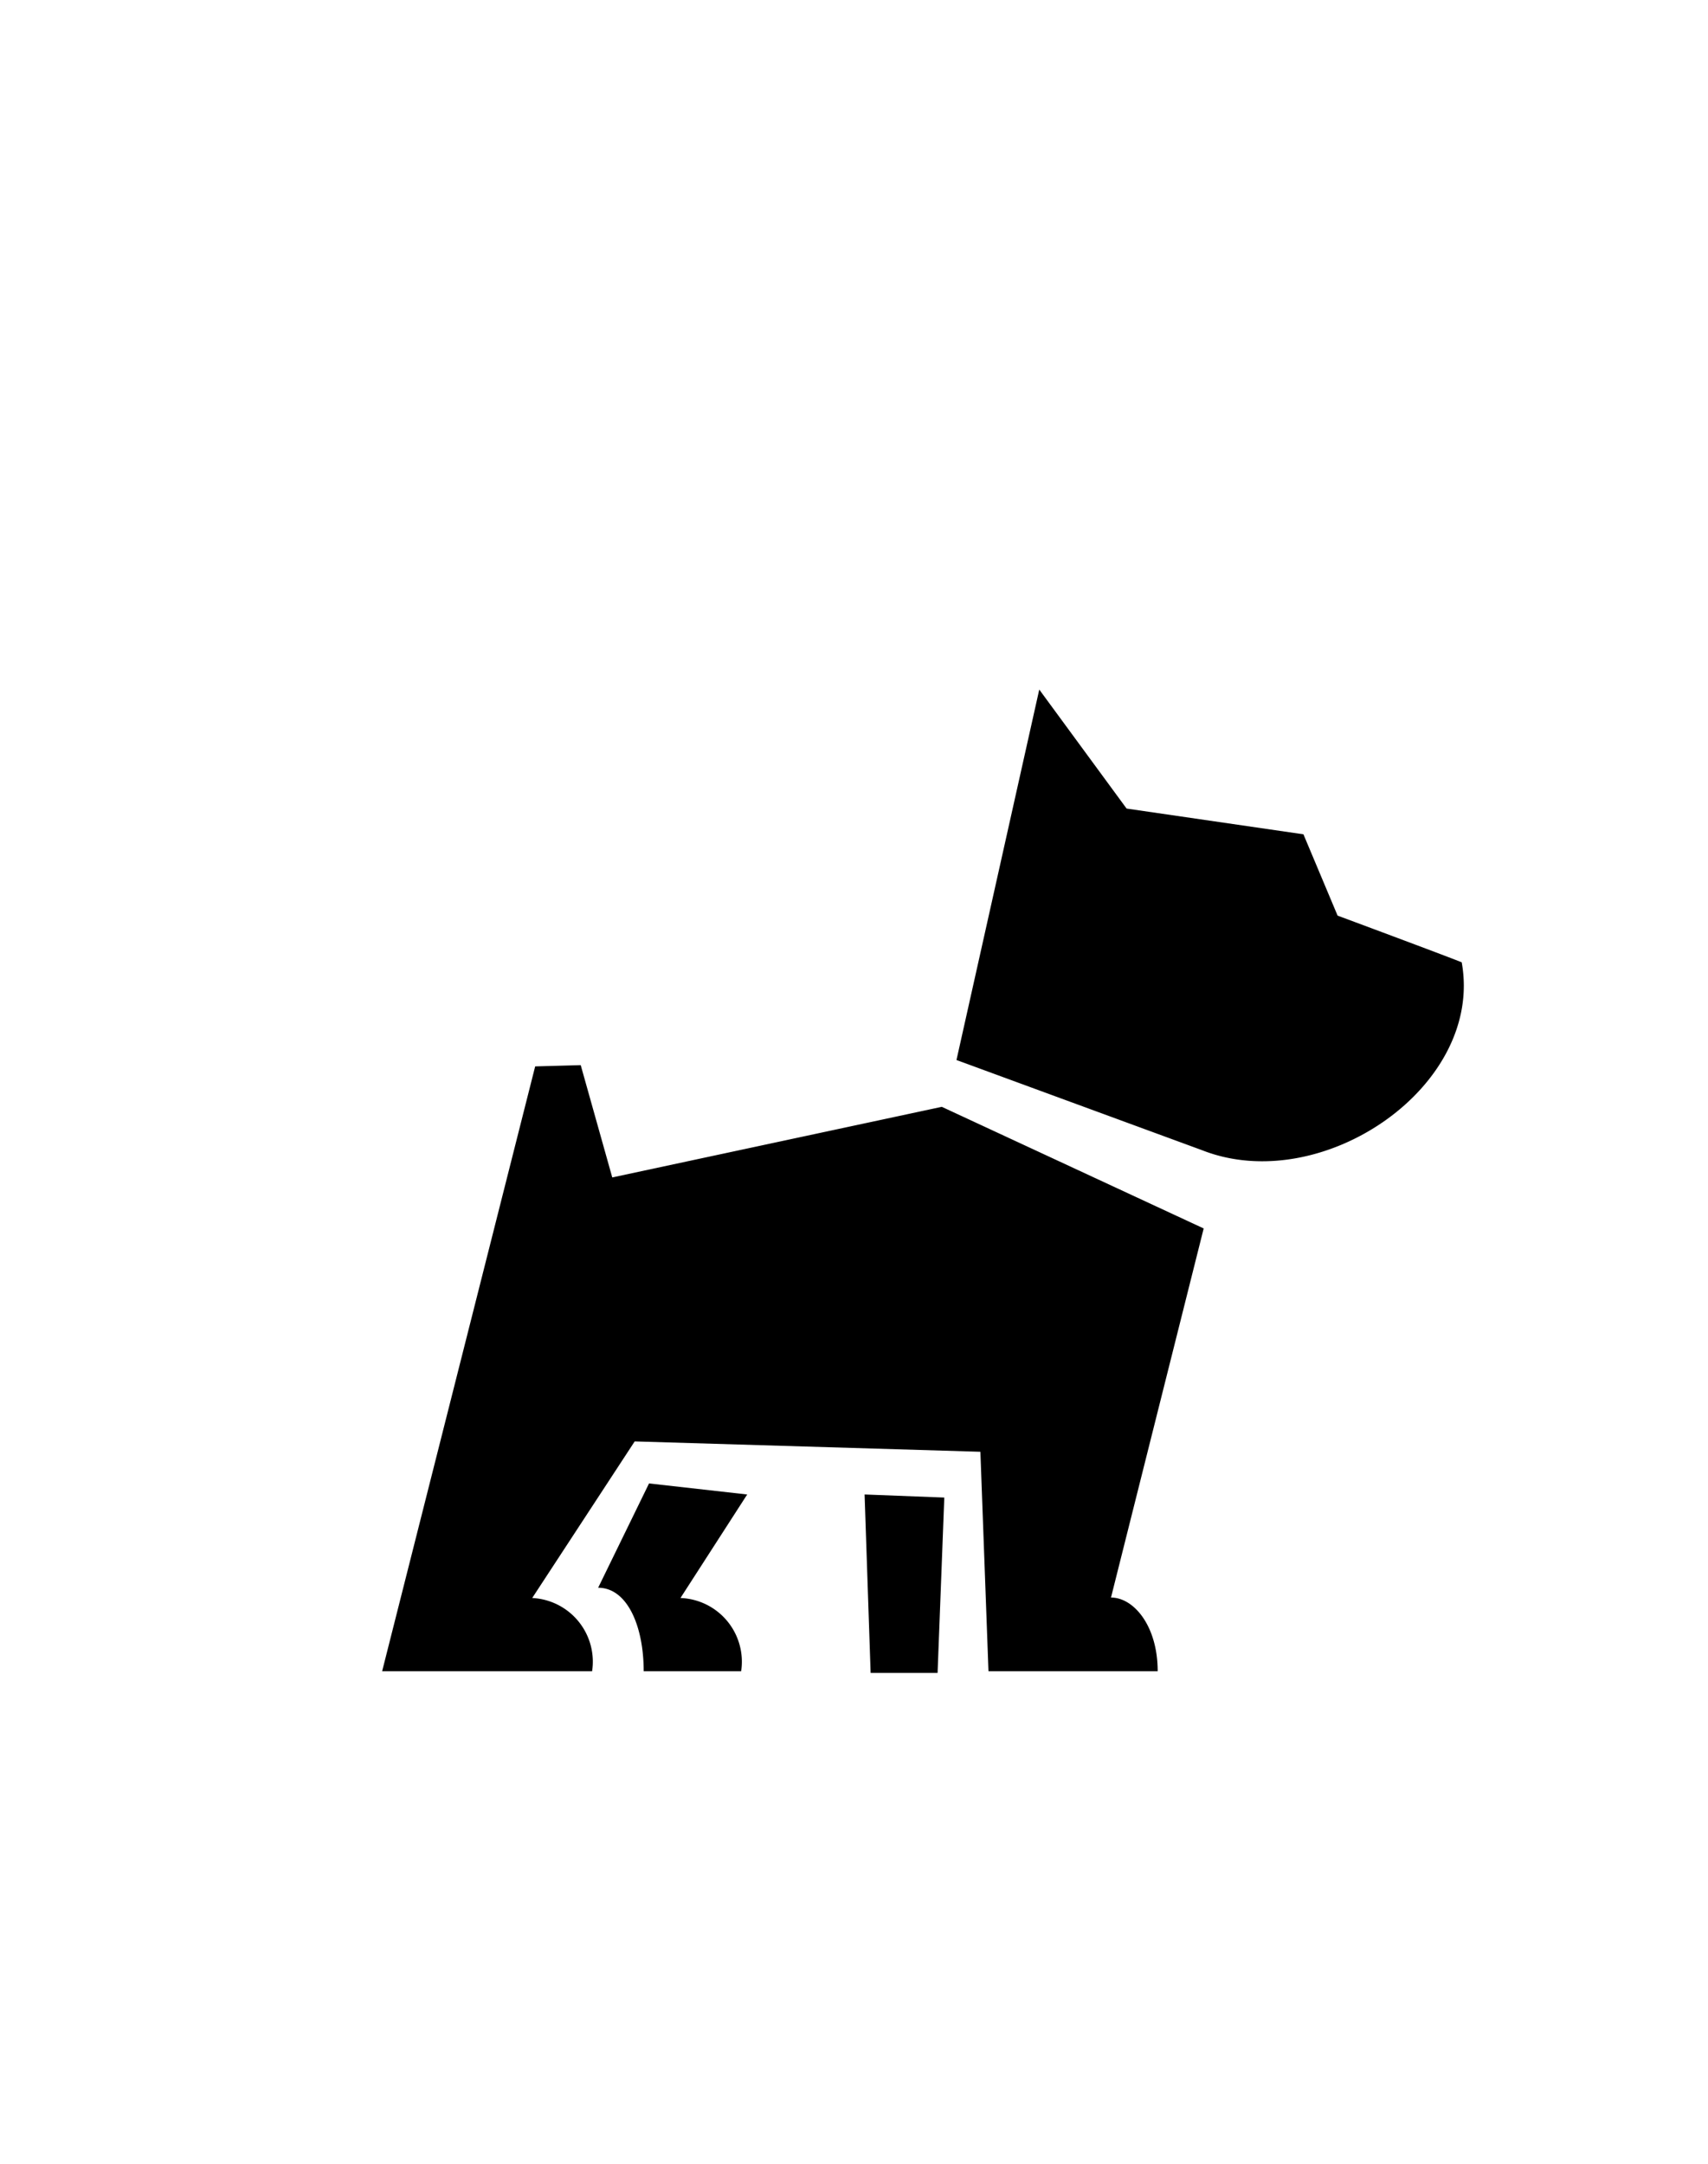 <svg id="Слой_1" data-name="Слой 1" xmlns="http://www.w3.org/2000/svg" viewBox="0 0 150 190"><defs><style>.cls-1{fill-rule:evenodd;}</style></defs><title>Монтажная область 5</title><path class="cls-1" d="M105.57,101,84,93.08l7.27-32.53L98.94,71l15.53,2.26,3,7.14s9.5,3.53,10.9,4.1C130.35,95.42,116.06,105.13,105.57,101Zm-8,39.28c2,0,4.1,2.49,4.1,6.47H86.81l-.71-19.27-30.36-.91-9,13.75A5.6,5.6,0,0,1,52,146.75H33.56L47,93.64,51,93.53l2.77,9.86,28.94-6.2,23,10.68Zm-31.95-9.05-5.86,9.09a5.6,5.6,0,0,1,5.33,6.43c-1.62,0-8.58,0-8.56,0,0-4-1.46-7.33-4-7.33L57,130.26ZM82.34,146.9H76.46l-.53-15.67,7,.27Z"/></svg>
